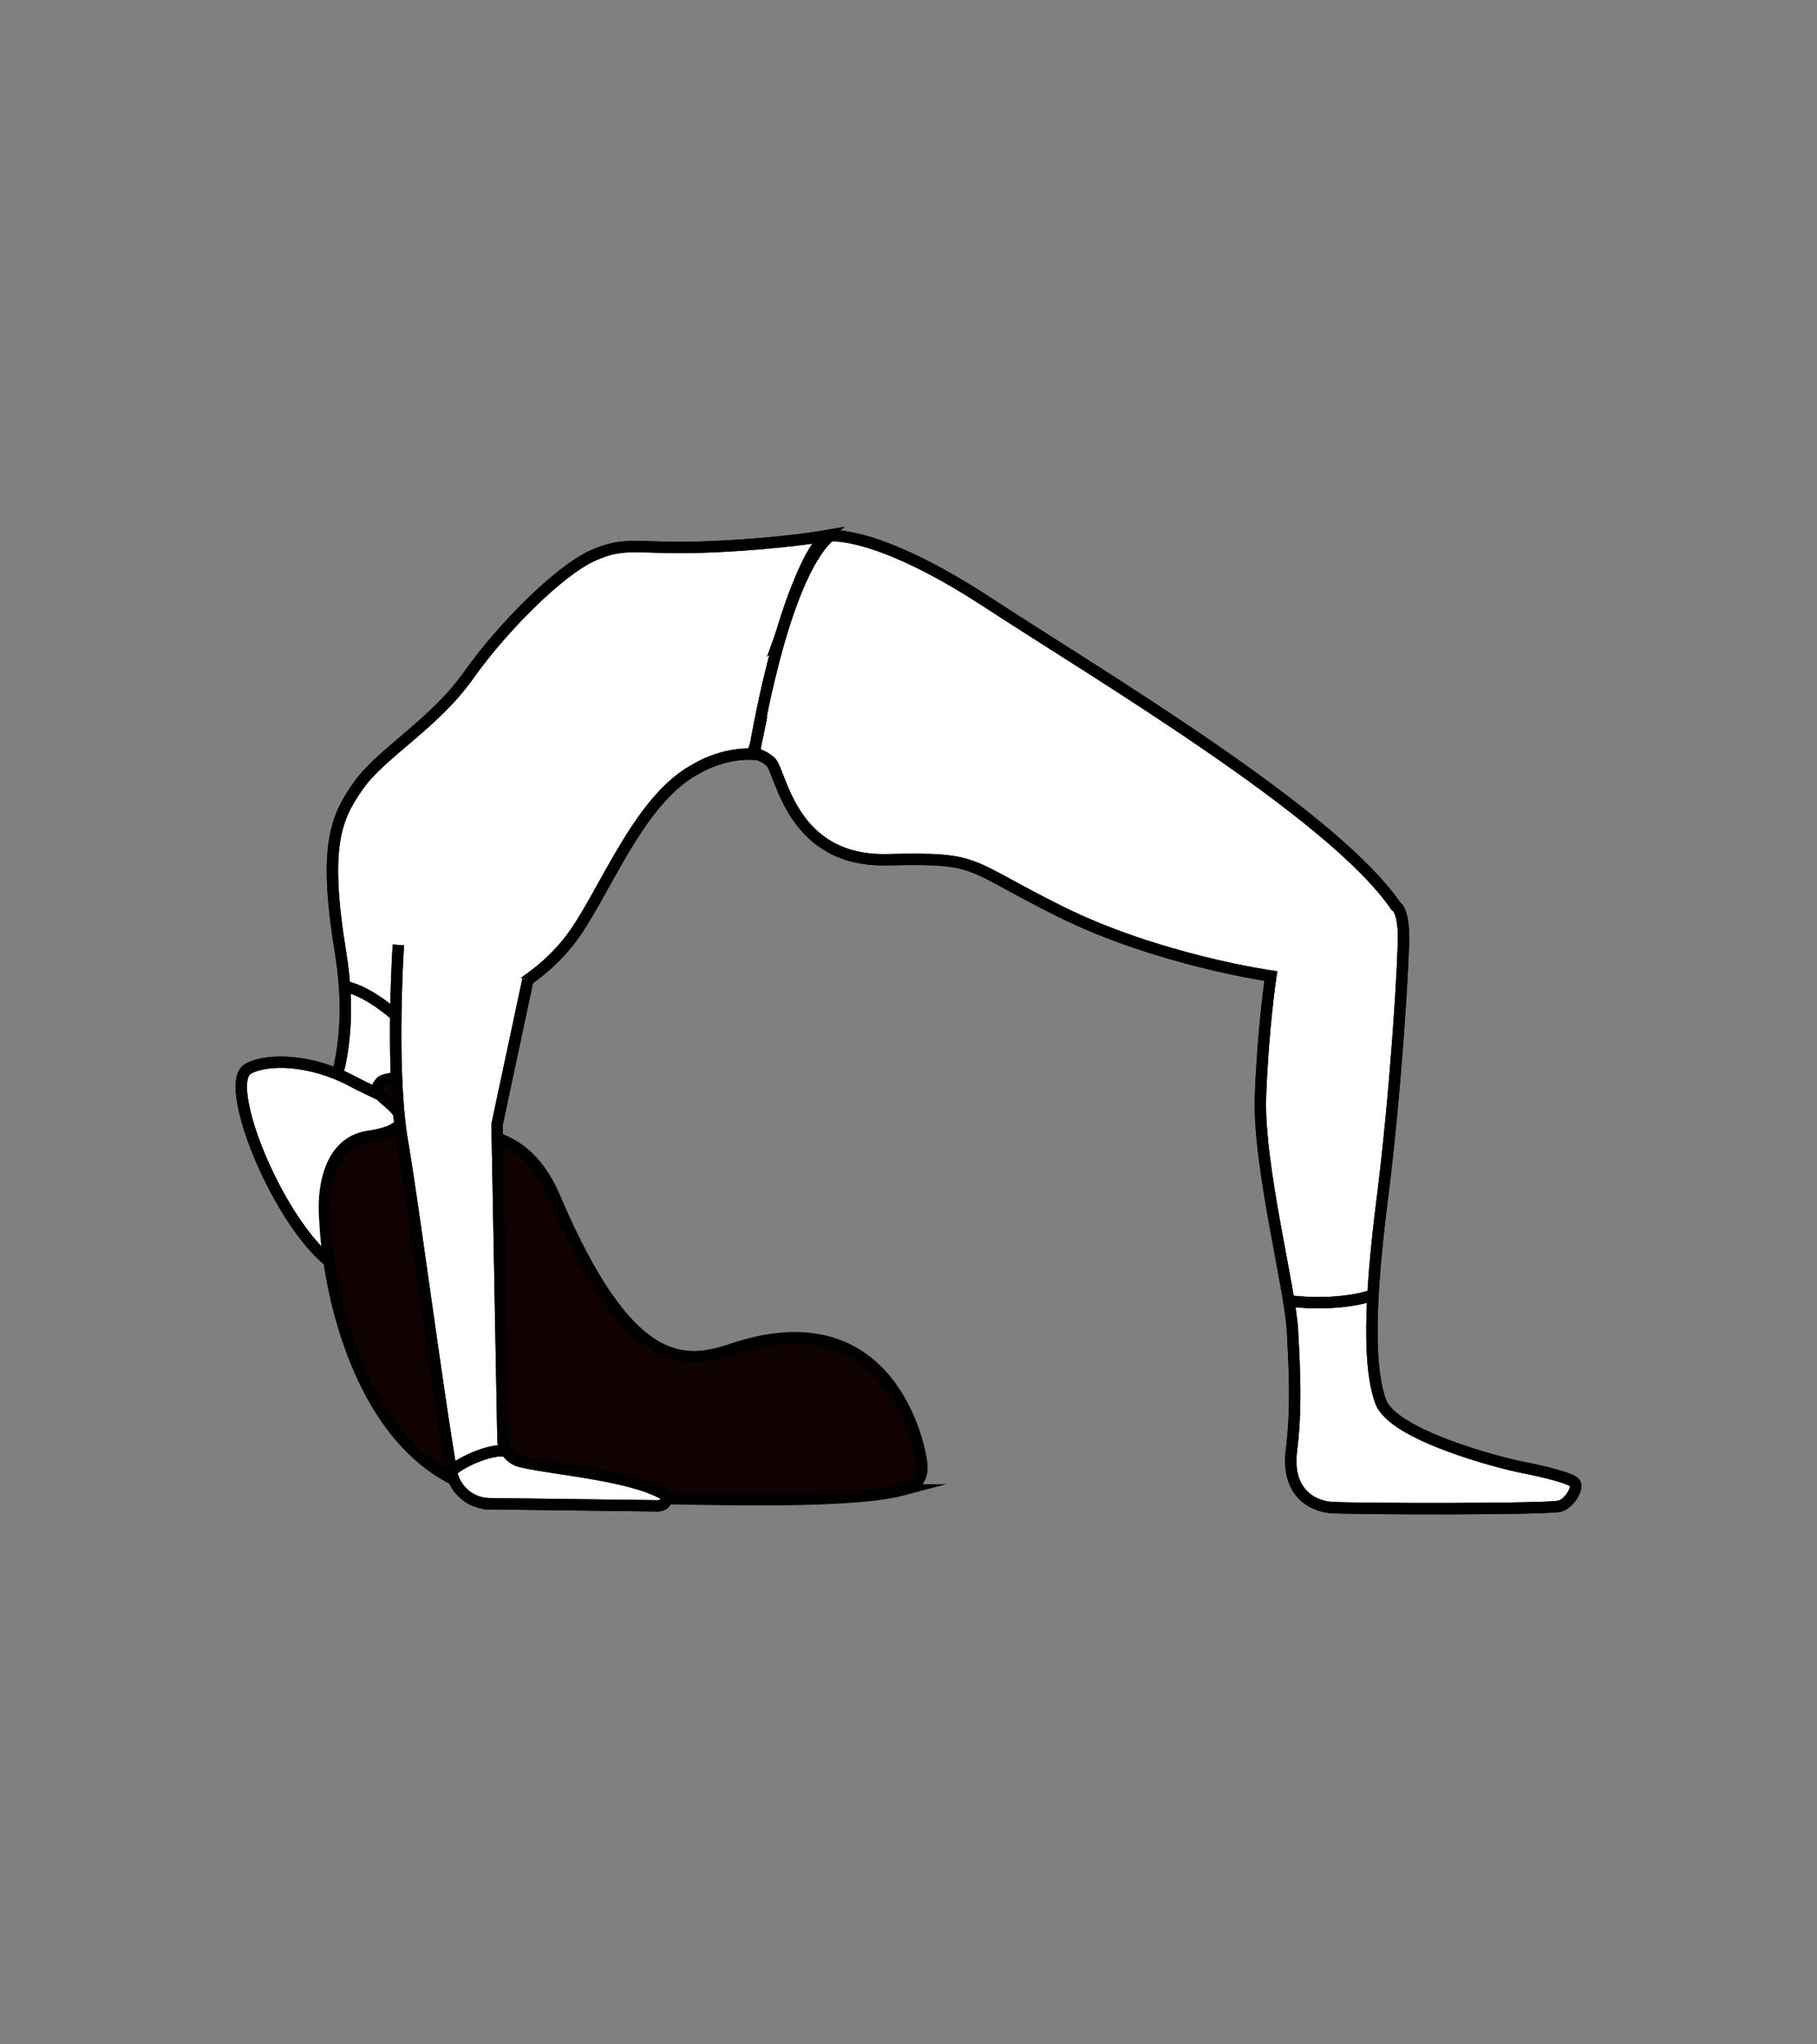 <svg width="800" height="900" fill="none" xmlns="http://www.w3.org/2000/svg"><rect width="100%" height="100%" fill="#808080" stroke="none"/><path d="M343.858 279.511c5.417-18.495 12.923-37.355 19.857-43.613 0 0-19.787 3.527-51.393 4.845-31.606 1.316-36.528-2.911-51.467 3.906-14.941 6.82-39.758 31.725-54.723 52.867-14.969 21.142-38.185 34.006-48.209 48.178-10.03 14.176-15.674 26.598-7.958 73.838 7.711 47.235-8.469 71.139-8.469 71.139l44.215 16.747s-2.449-33.684 16.74-52.881c19.19-19.196 31.983-20.516 47.41-39.337 15.427-18.819 30.313-63.11 56.952-76.865 0 0 11.029-7.028 25.204-6.344 0 0 4.618-27.822 11.841-52.48Z" fill="#fff" stroke="#000" stroke-width="5" stroke-miterlimit="10"/><path d="M343.858 279.511c5.417-18.495 12.923-37.355 19.857-43.613 0 0-19.787 3.527-51.393 4.845-31.606 1.316-36.528-2.911-51.467 3.906-14.941 6.82-39.758 31.725-54.723 52.867-14.969 21.142-38.185 34.006-48.209 48.178-10.03 14.176-15.674 26.598-7.958 73.838 7.711 47.235-8.469 71.139-8.469 71.139l44.215 16.747s-2.449-33.684 16.74-52.881c19.19-19.196 31.983-20.516 47.41-39.337 15.427-18.819 30.313-63.11 56.952-76.865 0 0 11.029-7.028 25.204-6.344 0 0 4.618-27.822 11.841-52.48Z" stroke="#000" stroke-width="5" stroke-miterlimit="10"/><path d="M171.218 483.773c8.689 6.584 8.234 16.955 14.607 27.108 10.121 16.134-3.563 42.241-23.546 49.546-26.385 9.652-67.345-81.836-53.113-89.865 8.429-4.757 27.741-4.257 45.775 5.349 5.801 3.095 16.277 7.862 16.277 7.862Z" fill="#fff" stroke="#000" stroke-width="5" stroke-miterlimit="10"/><path d="M171.218 483.773c8.689 6.584 8.234 16.955 14.607 27.108 10.121 16.134-3.563 42.241-23.546 49.546-26.385 9.652-67.345-81.836-53.113-89.865 8.429-4.757 27.741-4.257 45.775 5.349 5.801 3.095 16.277 7.862 16.277 7.862Z" stroke="#000" stroke-width="5" stroke-miterlimit="10"/><path d="M397.359 655.905c-20.498 5.413-68.248 4.499-109.119 3.764-35.695-.64-69.988 1.062-88.622-8.384-43.098-21.843-55.302-85.552-56.537-113.747-.5-5.688-.312-11.654.838-17.114.012-.074 0-.157.032-.224l.035-.068c2.181-10.012 7.626-18.264 18.091-19.857 25.345-3.865 10.185-13.484 6.549-17.009-3.636-3.523-2.793-4.701-1.047-6.9 1.747-2.198 22.783-6.255 35.904 15.699a104.391 104.391 0 0 1 2.076 3.647c.555 1.023 1.487 1.747 2.604 2.085 10.154 3.084 25.61 4.667 36.305 29.759 32.796 76.958 57.251 73.253 78.263 66.246 67.675-22.558 81.332 39.721 82.808 48.389 1.12 6.577.047 11.541-8.18 13.714Z" fill="#100200" stroke="#000" stroke-width="5" stroke-miterlimit="10"/><path d="M343.867 279.479c9.349-25.832 12.382-37.887 21.462-43.583 0 0 20.368-2.809 69.407 29.248 49.036 32.056 151.888 92.921 179.73 133.627 0 0 3.175 1.432 3.455 12.163.276 10.733-3.413 70.326-9.269 116.417-5.858 46.085-6.225 74.981-.711 89.785 5.52 14.805 52.541 26.914 61.854 28.732 9.314 1.818 22.106 4.818 23.611 7.01 1.506 2.188-2.122 8.51-6.289 10.099-4.17 1.585-92.843 1.346-101.246.653-8.407-.698-19.499-6.894-17.279-24.936 2.229-18.043 1.476-34.102.469-52.922-1.004-18.82-15.236-72.959-14.075-103.397 1.158-30.439 4.546-52.684 4.546-52.684s-49.466-6.984-92.367-28.239c-42.907-21.255-34.811-23.936-76.575-22.971-41.766.963-46.381-37.123-51.038-42.829 0 0-3.654-3.661-7.54-3.661 0 .001 7.793-41.289 11.855-52.512Z" fill="#fff" stroke="#000" stroke-width="5" stroke-miterlimit="10"/><path d="M343.867 279.479c9.349-25.832 12.382-37.887 21.462-43.583 0 0 20.368-2.809 69.407 29.248 49.036 32.056 151.888 92.921 179.73 133.627 0 0 3.175 1.432 3.455 12.163.276 10.733-3.413 70.326-9.269 116.417-5.858 46.085-6.225 74.981-.711 89.785 5.52 14.805 52.541 26.914 61.854 28.732 9.314 1.818 22.106 4.818 23.611 7.01 1.506 2.188-2.122 8.51-6.289 10.099-4.17 1.585-92.843 1.346-101.246.653-8.407-.698-19.499-6.894-17.279-24.936 2.229-18.043 1.476-34.102.469-52.922-1.004-18.82-15.236-72.959-14.075-103.397 1.158-30.439 4.546-52.684 4.546-52.684s-49.466-6.984-92.367-28.239c-42.907-21.255-34.811-23.936-76.575-22.971-41.766.963-46.381-37.123-51.038-42.829 0 0-3.654-3.661-7.54-3.661 0 .001 7.793-41.289 11.855-52.512Z" stroke="#000" stroke-width="5" stroke-miterlimit="10"/><path d="M567.434 572.695s21.256 3.037 37.74-2.788Z" fill="#fff"/><path d="M567.434 572.695s21.256 3.037 37.74-2.788" stroke="#000" stroke-width="5" stroke-miterlimit="10"/><path d="M567.434 572.695s21.256 3.037 37.74-2.788" stroke="#000" stroke-width="5" stroke-miterlimit="10"/><path d="M332.016 331.99s11.893-77.204 33.311-96.094Z" fill="#fff"/><path d="M332.016 331.99s11.893-77.204 33.311-96.094" stroke="#000" stroke-width="5" stroke-miterlimit="10"/><path d="M332.016 331.99s11.893-77.204 33.311-96.094M151.695 434.229c17.347 3.382 38.341 28.585 38.341 28.585" stroke="#000" stroke-width="5" stroke-miterlimit="10"/><path d="M232.419 431.374 218.855 495l2.593 139.172a10.35 10.35 0 0 0 7.875 9.263c13.522 3.299 46.034 5.602 61.91 13.762 3.628 1.86 2.264 5.687-1.814 5.731l-74.069-.943a17.216 17.216 0 0 1-16.591-14.251c-5.867-33.611-17.02-118.84-21.453-144.391-5.579-32.143-1.902-87.361-1.902-87.361" fill="#fff"/><path d="M232.419 431.374 218.855 495l2.593 139.172a10.35 10.35 0 0 0 7.875 9.263c13.522 3.299 46.034 5.602 61.91 13.762 3.628 1.86 2.264 5.687-1.814 5.731l-74.069-.943a17.216 17.216 0 0 1-16.591-14.251c-5.867-33.611-17.02-118.84-21.453-144.391-5.579-32.143-1.902-87.361-1.902-87.361" stroke="#000" stroke-width="5" stroke-miterlimit="10"/><path d="M232.419 431.374 218.855 495l2.593 139.172a10.35 10.35 0 0 0 7.875 9.263c13.522 3.299 46.034 5.602 61.91 13.762 3.628 1.86 2.264 5.687-1.814 5.731l-74.069-.943a17.216 17.216 0 0 1-16.591-14.251c-5.867-33.611-17.02-118.84-21.453-144.391-5.579-32.143-1.902-87.361-1.902-87.361" stroke="#000" stroke-width="5" stroke-miterlimit="10"/><path d="M198.758 647.733c3.128-3.496 16.808-10.103 24.168-8.963Z" fill="#fff"/><path d="M198.758 647.733c3.128-3.496 16.808-10.103 24.168-8.963" stroke="#000" stroke-width="5" stroke-miterlimit="10"/><path d="M198.758 647.733c3.128-3.496 16.808-10.103 24.168-8.963" stroke="#000" stroke-width="5" stroke-miterlimit="10"/></svg>